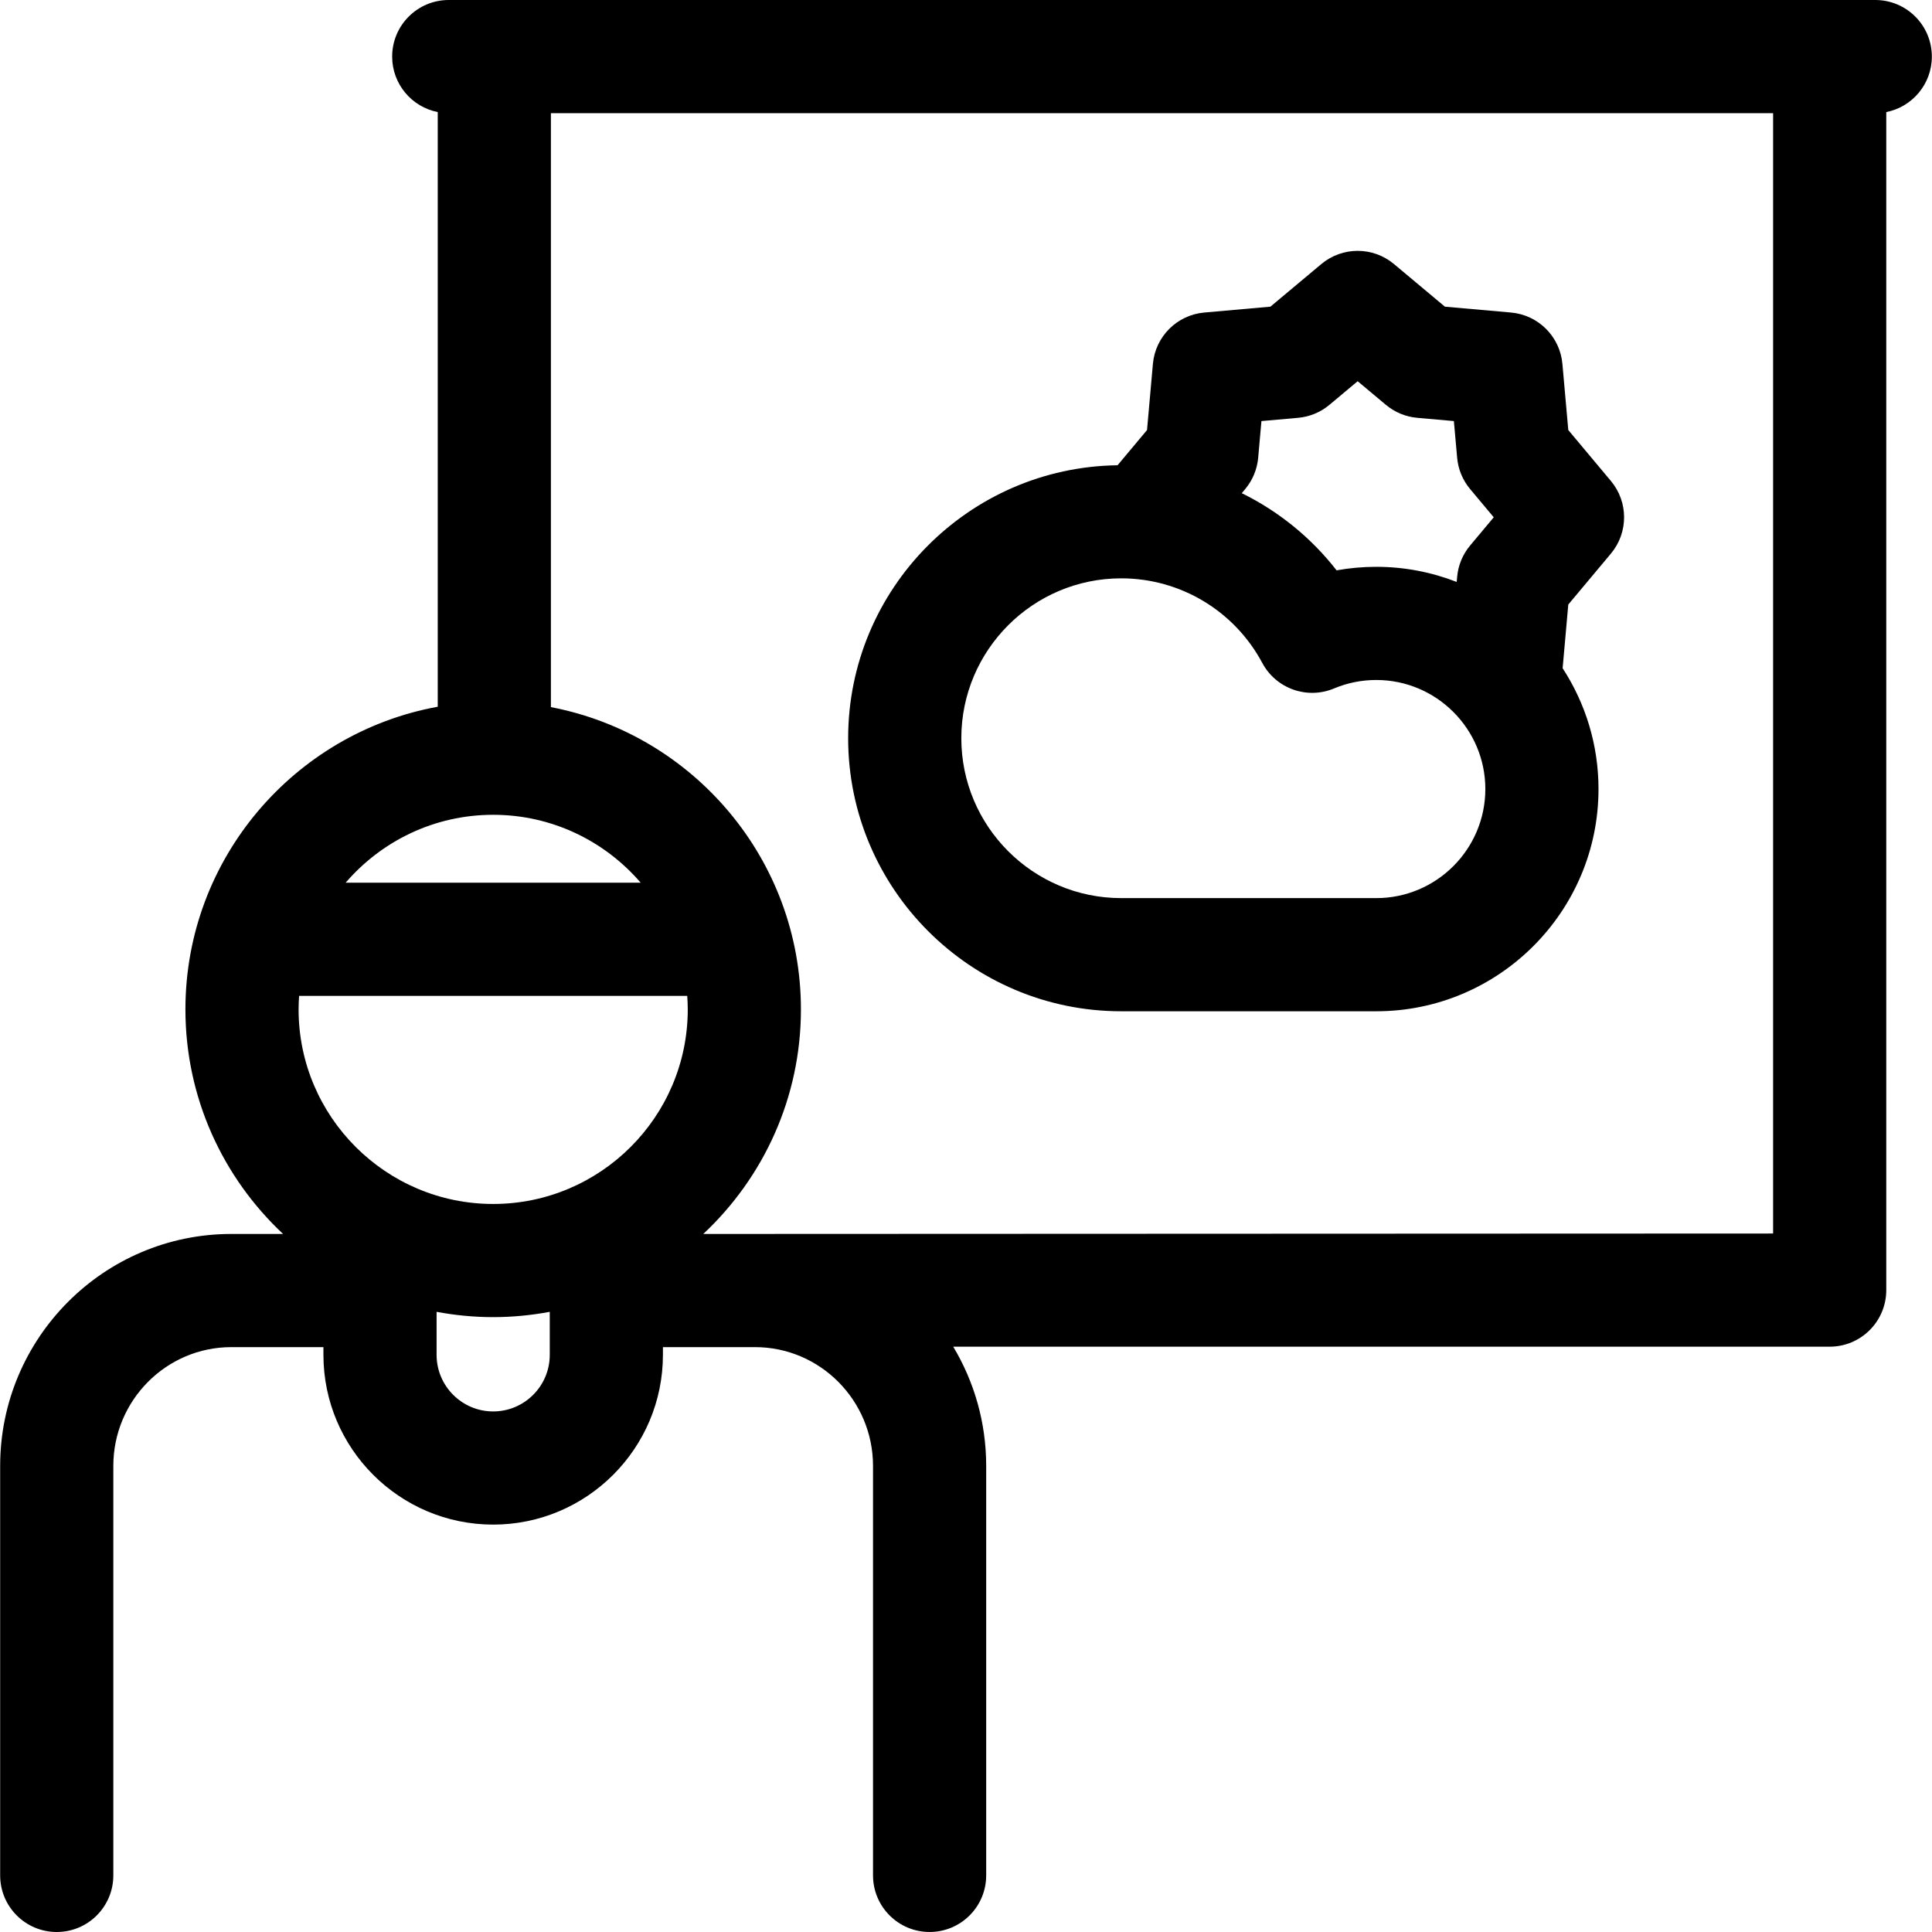 <svg id="Layer_1" enable-background="new 0 0 512.166 512.166" height="512" viewBox="0 0 512.166 512.166" width="512" xmlns="http://www.w3.org/2000/svg"><g><path d="m512.125 15c0-8.284-6.716-15-15-15h-378.166c-8.284 0-15 6.716-15 15 0 7.285 5.195 13.353 12.082 14.711v157.639c-37.992 6.944-66.887 40.266-66.887 80.232 0 23.467 9.973 44.638 25.888 59.535h-13.722c-33.789 0-61.278 27.584-61.278 61.49v108.558c0 8.284 6.716 15 15 15s15-6.716 15-15v-108.557c0-17.364 14.031-31.49 31.278-31.49h24.418v2.048c0 24.813 20.187 45 45 45s45-20.187 45-45v-2.048h24.417c17.247 0 31.278 14.127 31.278 31.49v108.553c0 8.284 6.716 15 15 15s15-6.716 15-15v-108.553c0-11.551-3.196-22.365-8.739-31.608h232.347c8.284 0 15-6.716 15-15v-312.289c6.888-1.358 12.084-7.425 12.084-14.711zm-381.387 200.999c15.624 0 29.637 6.992 39.104 18h-78.209c9.468-11.008 23.481-18 39.105-18zm51.584 51.584c0 28.443-23.14 51.584-51.583 51.584s-51.584-23.141-51.584-51.584c0-1.206.057-2.398.138-3.584h102.891c.081 1.186.138 2.378.138 3.584zm-51.584 106.583c-8.271 0-15-6.729-15-15v-11.405c4.866.908 9.875 1.406 15 1.406s10.134-.498 15-1.406v11.405c0 8.272-6.729 15-15 15zm339.304-47.166-283.607.118c15.914-14.897 25.887-36.068 25.887-59.535 0-39.754-28.588-72.938-66.28-80.124v-157.459h324z"/><path d="m297.226 268.085h67.619c32.484 0 58.912-26.428 58.912-58.911 0-11.807-3.505-22.805-9.509-32.034l1.499-16.878 11.299-13.502c4.662-5.571 4.662-13.683 0-19.254l-11.299-13.502-1.558-17.537c-.643-7.236-6.378-12.972-13.614-13.614l-17.537-1.557-13.502-11.3c-5.571-4.66-13.682-4.66-19.253 0l-13.502 11.3-17.537 1.557c-7.236.643-12.972 6.378-13.614 13.614l-1.558 17.537-7.814 9.337c-39.466.522-71.417 32.772-71.417 72.36.001 39.912 32.472 72.384 72.385 72.384zm36.312-146.737.864-9.723 9.722-.863c3.053-.271 5.949-1.471 8.3-3.438l7.486-6.265 7.486 6.265c2.351 1.967 5.247 3.166 8.3 3.438l9.722.863.864 9.723c.271 3.053 1.471 5.949 3.438 8.3l6.265 7.485-6.265 7.485c-1.967 2.351-3.167 5.247-3.438 8.3l-.12 1.351c-6.615-2.577-13.8-4.008-21.316-4.008-3.558 0-7.072.313-10.521.936-6.781-8.708-15.398-15.67-25.137-20.459l.912-1.09c1.967-2.351 3.167-5.248 3.438-8.3zm-36.312 31.968c15.669 0 30 8.595 37.403 22.431 3.651 6.825 11.895 9.751 19.033 6.754 3.539-1.485 7.301-2.239 11.183-2.239 15.942 0 28.912 12.97 28.912 28.912 0 15.941-12.97 28.911-28.912 28.911h-67.619c-23.371 0-42.384-19.014-42.384-42.384 0-23.371 19.013-42.385 42.384-42.385z"/></g></svg>